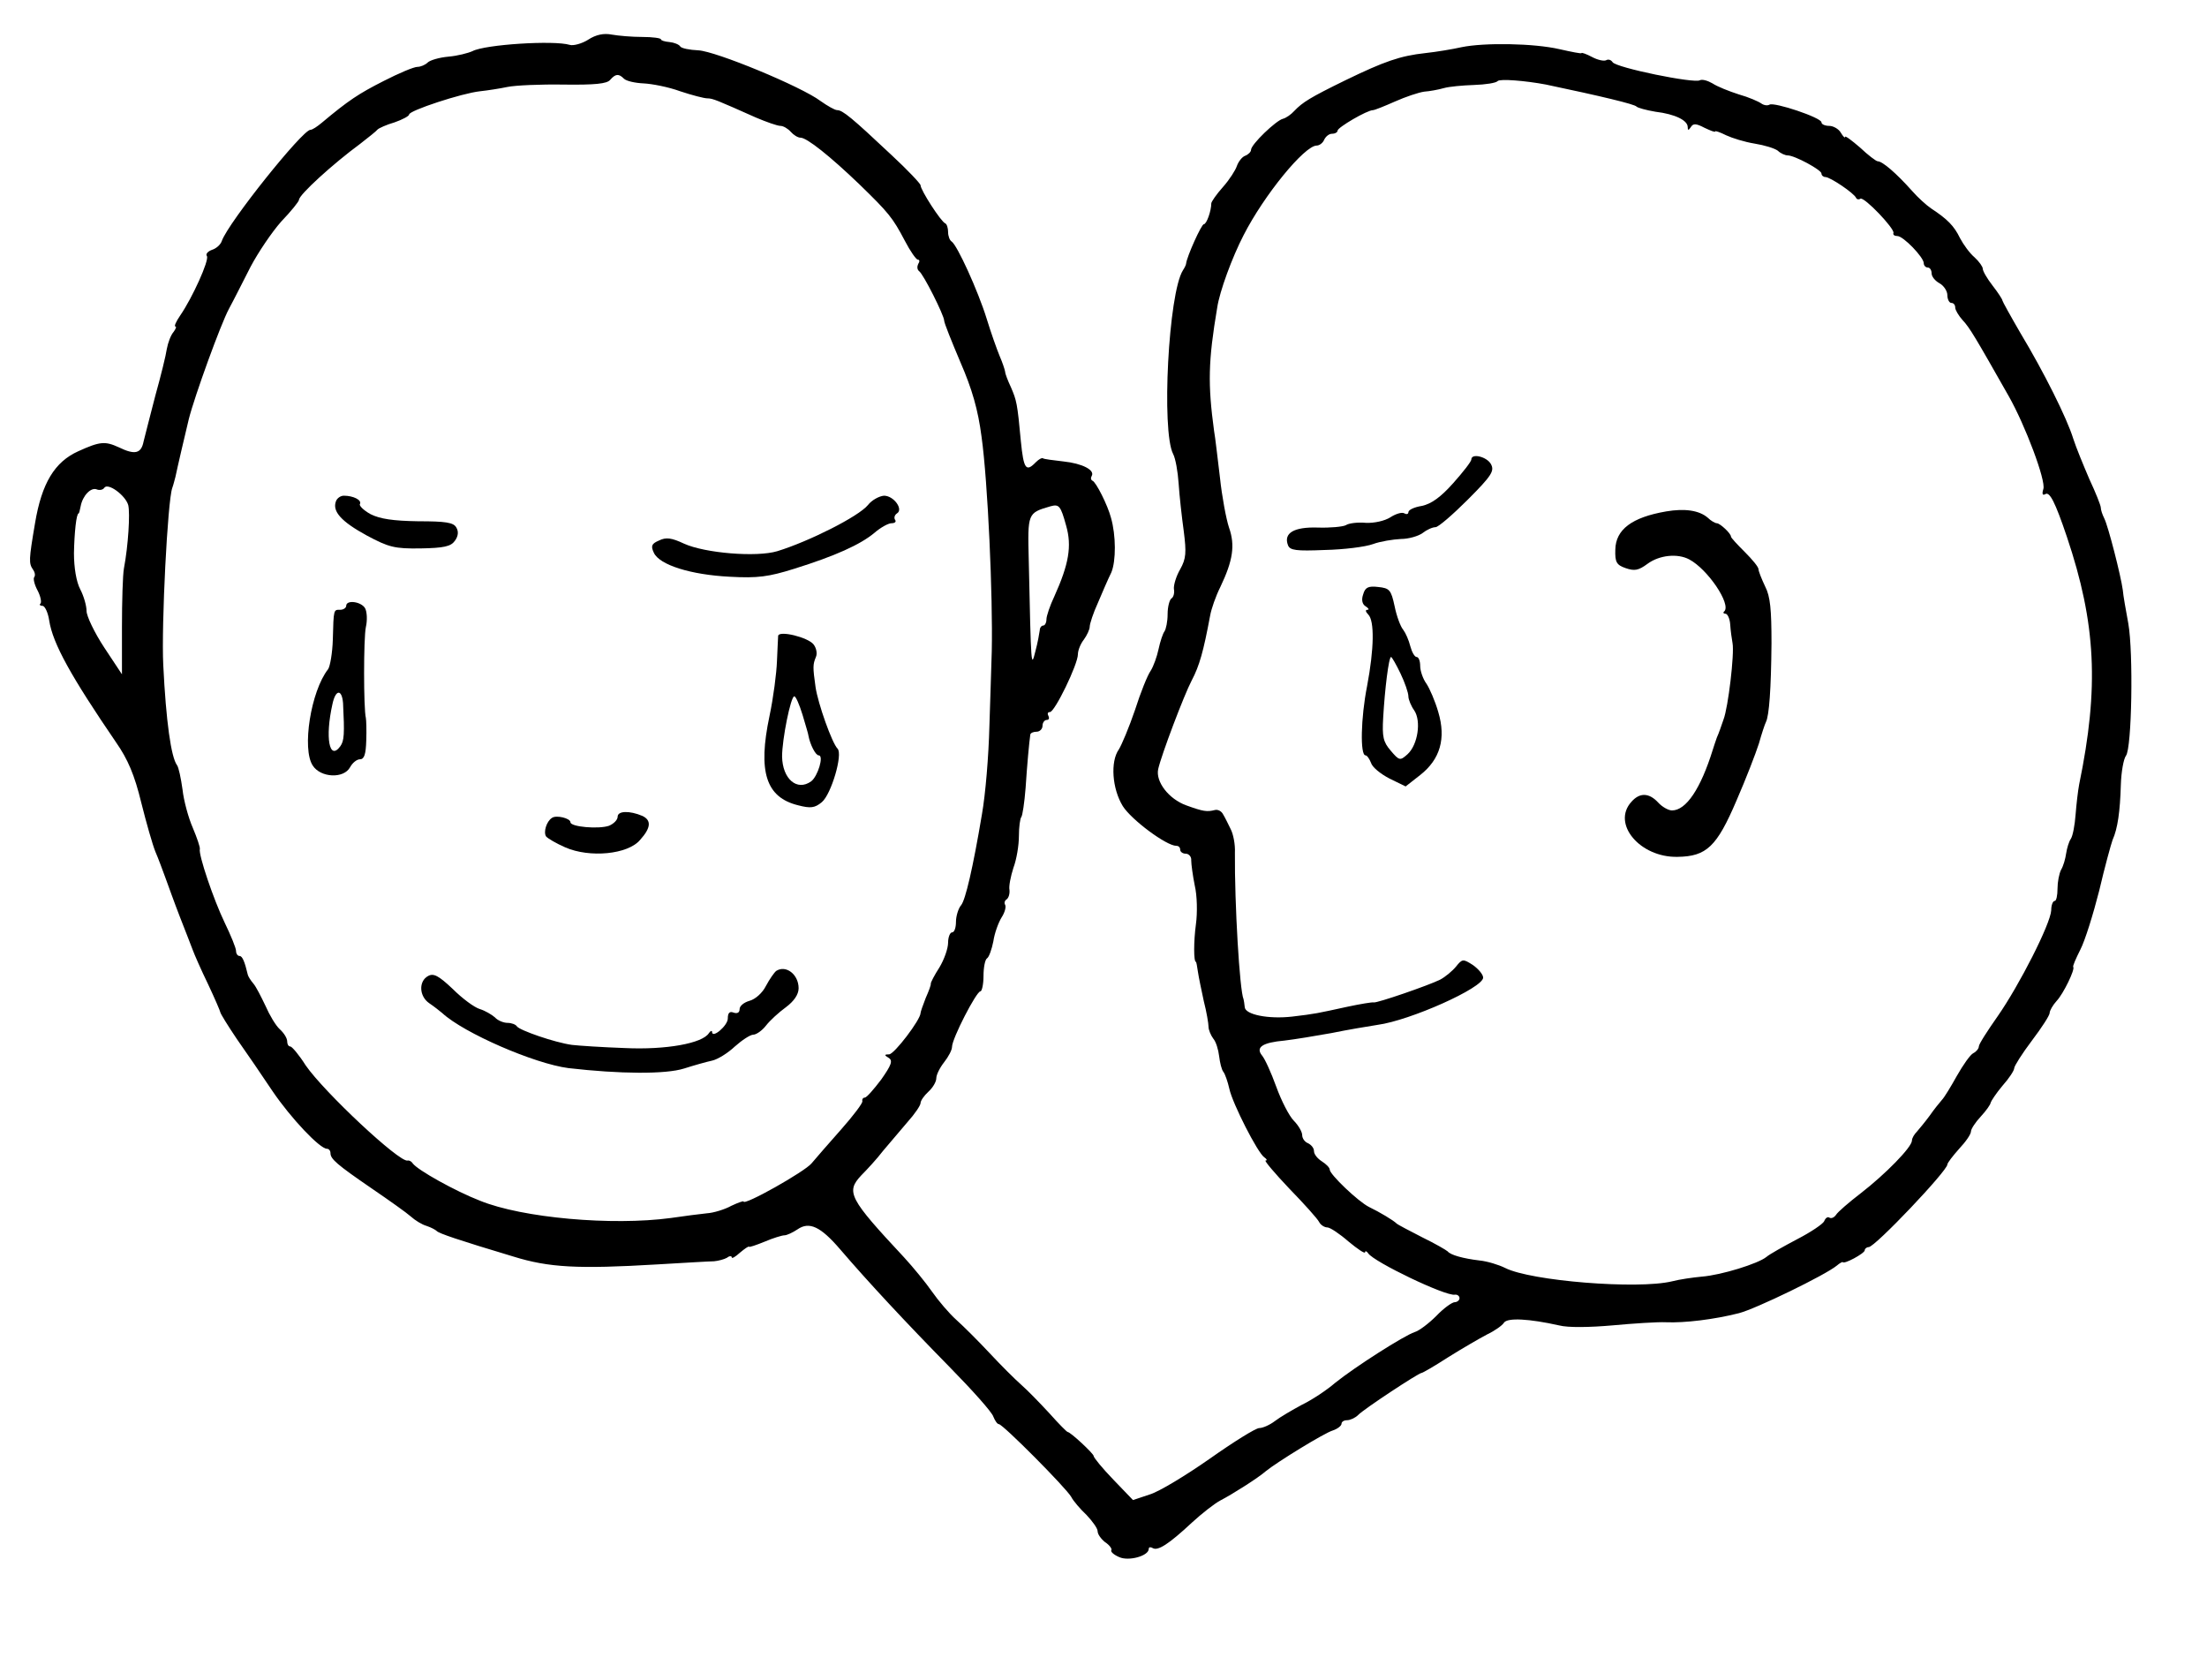 <?xml version="1.0" standalone="no"?>
<!DOCTYPE svg PUBLIC "-//W3C//DTD SVG 20010904//EN"
 "http://www.w3.org/TR/2001/REC-SVG-20010904/DTD/svg10.dtd">
<svg version="1.0" xmlns="http://www.w3.org/2000/svg"
 width="561pt" height="427pt" viewBox="0 0 561 427"
 preserveAspectRatio="xMidYMid meet">
<g transform="translate(0,427) scale(0.1,-0.1)"
fill="#000000" stroke="none">
<path d="M1495 4169 c-16 -10 -38 -16 -47 -13 -40 12 -215 1 -247 -16 -11 -5
-38 -12 -61 -14 -23 -2 -47 -9 -53 -15 -6 -6 -18 -11 -26 -11 -9 0 -47 -16
-86 -36 -63 -32 -89 -49 -157 -106 -12 -10 -24 -18 -29 -18 -20 0 -208 -235
-225 -282 -3 -10 -15 -20 -25 -23 -11 -4 -17 -11 -13 -16 6 -11 -37 -106 -68
-151 -11 -16 -16 -28 -12 -28 3 0 1 -6 -5 -14 -7 -8 -14 -27 -17 -43 -2 -15
-15 -68 -29 -118 -13 -49 -26 -102 -30 -117 -6 -31 -22 -35 -63 -15 -35 16
-48 15 -103 -10 -60 -27 -93 -81 -110 -183 -16 -94 -16 -102 -5 -118 5 -7 6
-15 3 -19 -3 -3 0 -18 8 -33 8 -15 11 -30 8 -34 -4 -3 -1 -6 5 -6 6 0 14 -17
17 -37 9 -59 56 -143 170 -310 30 -43 47 -83 64 -153 13 -52 29 -108 36 -125
7 -16 18 -46 25 -65 7 -19 23 -64 37 -100 14 -36 29 -74 33 -85 4 -11 21 -50
39 -87 17 -36 31 -69 31 -71 0 -3 19 -34 42 -68 24 -34 65 -94 91 -133 47 -69
120 -146 138 -146 5 0 9 -5 9 -11 0 -15 16 -29 105 -90 44 -30 89 -62 99 -71
11 -10 29 -21 40 -24 12 -4 23 -10 26 -13 5 -6 55 -23 195 -65 90 -28 164 -32
365 -20 69 4 134 8 145 8 11 1 26 5 33 9 6 5 12 5 12 1 0 -4 9 1 21 12 12 10
22 17 23 15 0 -2 18 4 40 13 21 9 44 16 50 16 6 0 21 7 33 15 30 21 59 7 108
-50 72 -84 168 -187 277 -298 59 -60 110 -117 113 -128 4 -10 10 -19 14 -19
10 0 171 -162 184 -185 5 -10 23 -31 39 -46 15 -16 28 -34 28 -41 0 -8 9 -20
19 -28 11 -7 18 -17 16 -20 -3 -4 6 -12 20 -18 24 -11 75 3 75 21 0 5 5 5 10
2 13 -8 41 10 100 65 25 23 57 48 72 56 31 16 97 58 115 74 28 23 150 98 171
104 12 4 22 12 22 17 0 5 6 9 14 9 8 0 21 6 28 13 14 15 154 107 161 107 3 0
34 18 68 40 35 22 80 48 99 58 19 9 39 23 43 30 9 13 64 10 140 -7 23 -6 78
-5 135 0 54 5 115 9 137 8 47 -2 122 7 185 23 43 11 220 97 249 121 8 7 15 10
15 9 2 -7 56 22 56 30 0 4 5 8 10 8 16 0 200 194 200 210 0 4 14 22 30 40 17
18 30 37 30 44 0 6 11 23 25 38 14 15 25 31 25 35 1 4 14 24 30 43 17 19 30
39 30 45 0 5 20 37 45 70 25 33 45 64 45 70 0 6 8 20 18 31 17 18 47 80 42 86
-2 2 7 22 18 44 12 23 33 91 48 150 14 60 30 118 34 129 13 29 19 72 21 140 1
33 7 66 13 74 15 19 19 262 6 336 -6 33 -13 71 -14 85 -5 37 -37 162 -47 182
-5 10 -9 22 -9 28 0 5 -13 38 -29 72 -15 35 -34 81 -41 103 -16 52 -75 170
-134 268 -25 43 -46 81 -46 83 0 3 -11 20 -25 38 -14 18 -25 37 -25 43 0 5 -9
18 -21 29 -12 10 -28 32 -37 49 -15 31 -32 48 -73 75 -12 8 -34 28 -48 44 -41
46 -76 76 -88 76 -4 0 -25 16 -45 35 -21 18 -38 31 -38 27 0 -4 -5 1 -11 11
-5 9 -19 17 -29 17 -11 0 -20 4 -20 9 0 12 -120 52 -132 45 -5 -3 -14 -2 -21
3 -7 5 -32 16 -57 23 -25 8 -55 20 -67 28 -12 7 -26 11 -32 8 -13 -9 -214 32
-222 46 -4 6 -11 8 -16 5 -5 -3 -21 0 -36 8 -15 8 -27 12 -27 10 0 -2 -25 3
-56 10 -65 15 -191 17 -249 5 -22 -5 -64 -12 -92 -15 -64 -7 -104 -21 -203
-69 -90 -44 -109 -56 -130 -78 -8 -9 -21 -18 -29 -20 -17 -4 -81 -65 -81 -79
0 -5 -7 -12 -15 -15 -8 -3 -17 -15 -21 -26 -3 -10 -19 -35 -35 -53 -17 -19
-30 -38 -30 -42 0 -19 -12 -53 -19 -53 -6 0 -43 -82 -45 -100 0 -3 -4 -11 -8
-17 -37 -58 -55 -409 -25 -467 6 -11 12 -45 14 -75 2 -31 8 -85 13 -121 7 -55
6 -70 -9 -97 -10 -17 -17 -40 -16 -50 2 -10 -1 -21 -6 -24 -5 -3 -10 -21 -10
-40 0 -19 -4 -38 -8 -44 -4 -5 -11 -26 -15 -45 -4 -19 -13 -44 -20 -55 -8 -11
-26 -56 -40 -100 -15 -44 -34 -89 -41 -100 -22 -31 -17 -100 10 -144 22 -35
111 -101 136 -101 6 0 10 -4 10 -10 0 -5 6 -10 14 -10 8 0 15 -8 14 -17 0 -10
4 -39 9 -64 6 -25 7 -69 3 -98 -6 -44 -6 -96 0 -96 1 0 3 -11 5 -25 2 -14 9
-47 15 -75 7 -27 12 -57 12 -65 0 -8 6 -22 12 -30 7 -8 13 -28 15 -45 2 -16 6
-34 11 -40 4 -5 11 -25 15 -43 8 -37 72 -163 89 -174 6 -4 8 -8 3 -8 -4 0 23
-32 60 -71 38 -39 72 -77 76 -85 4 -8 14 -14 21 -14 7 0 31 -16 54 -36 23 -19
42 -32 42 -27 0 4 4 3 8 -3 15 -22 196 -109 220 -105 6 1 12 -3 12 -9 0 -5 -6
-10 -12 -10 -7 0 -29 -16 -47 -35 -19 -19 -44 -38 -55 -41 -27 -9 -151 -88
-202 -129 -22 -19 -60 -44 -85 -56 -24 -13 -55 -31 -68 -41 -13 -10 -31 -18
-40 -18 -9 0 -65 -35 -126 -78 -60 -42 -129 -84 -153 -91 l-42 -14 -50 52
c-28 29 -50 56 -50 60 0 6 -59 61 -66 61 -2 0 -23 21 -46 47 -24 26 -56 59
-72 73 -16 14 -52 50 -80 80 -28 30 -66 68 -85 85 -18 16 -46 49 -62 72 -16
23 -48 62 -71 87 -140 150 -148 166 -109 208 14 14 40 42 56 63 17 20 45 53
62 73 18 20 33 42 33 48 0 6 9 19 20 29 11 10 20 25 20 34 0 9 9 27 20 41 11
14 20 31 20 39 0 21 62 141 72 141 4 0 8 18 8 39 0 22 4 42 9 45 5 3 12 23 16
43 3 21 13 48 21 61 8 12 12 27 9 32 -3 5 -1 11 4 14 5 4 8 14 7 24 -2 9 3 34
10 56 8 21 14 57 14 81 0 23 3 44 6 48 3 3 8 36 11 74 4 61 9 115 12 136 1 4
8 7 16 7 8 0 15 7 15 15 0 8 5 15 11 15 5 0 7 4 4 10 -3 6 -2 10 4 10 12 0 71
121 71 147 0 10 7 27 15 37 8 11 15 26 15 33 0 7 9 35 21 61 11 26 26 61 34
77 12 29 12 94 -1 139 -8 31 -38 91 -47 94 -4 2 -5 7 -2 12 9 15 -24 32 -72
37 -26 3 -50 6 -52 8 -2 2 -10 -2 -18 -10 -25 -26 -31 -17 -38 53 -9 98 -11
104 -25 137 -8 17 -15 35 -15 40 -1 6 -7 24 -14 40 -7 17 -22 59 -33 95 -22
71 -75 187 -89 196 -5 3 -9 14 -9 24 0 10 -3 20 -7 22 -11 4 -63 85 -63 97 0
4 -33 39 -74 77 -100 94 -124 114 -138 114 -6 0 -25 11 -42 23 -49 37 -267
127 -311 129 -22 1 -43 5 -46 10 -3 5 -16 10 -27 11 -12 1 -22 4 -22 7 0 3
-21 6 -47 6 -27 0 -61 3 -78 6 -20 4 -40 0 -60 -13z m91 -99 c6 -6 28 -11 50
-12 21 -1 63 -9 93 -20 30 -10 61 -18 69 -18 14 0 25 -5 124 -49 26 -11 54
-21 62 -21 7 0 19 -7 26 -15 7 -8 18 -15 25 -15 16 0 75 -47 150 -119 74 -72
84 -84 115 -143 14 -27 29 -48 33 -48 5 0 5 -5 1 -11 -3 -6 -3 -14 2 -18 11
-7 64 -113 64 -126 0 -6 19 -53 41 -105 30 -69 45 -121 54 -190 16 -114 29
-406 26 -545 -2 -55 -4 -140 -6 -190 -2 -78 -10 -174 -19 -225 -23 -137 -42
-218 -53 -231 -7 -8 -13 -28 -13 -42 0 -15 -4 -27 -10 -27 -5 0 -10 -12 -10
-26 0 -15 -10 -43 -22 -63 -13 -20 -22 -38 -22 -41 1 -3 -5 -19 -13 -37 -7
-18 -13 -35 -13 -38 0 -17 -67 -105 -80 -105 -12 0 -13 -2 -1 -9 11 -7 7 -18
-19 -55 -19 -25 -37 -46 -42 -46 -4 0 -7 -4 -6 -9 2 -4 -23 -37 -54 -72 -31
-35 -65 -74 -75 -86 -17 -21 -173 -109 -173 -97 0 2 -14 -3 -31 -11 -16 -9
-45 -18 -62 -19 -18 -2 -59 -7 -92 -12 -149 -20 -377 0 -485 44 -62 24 -159
78 -171 95 -3 5 -9 8 -13 7 -21 -5 -212 174 -259 242 -17 27 -35 48 -39 48 -5
0 -8 6 -8 13 0 8 -8 21 -19 31 -10 9 -26 36 -36 59 -11 23 -24 49 -31 57 -7 8
-13 18 -14 22 -8 34 -14 48 -21 48 -5 0 -9 6 -9 13 0 7 -13 39 -29 72 -28 58
-67 173 -63 187 1 4 -7 28 -18 54 -11 25 -23 69 -26 97 -4 29 -10 57 -14 62
-15 20 -28 111 -35 255 -5 100 11 418 23 450 3 8 6 21 8 28 4 20 26 114 34
147 15 59 81 241 102 280 12 22 36 70 55 107 19 36 54 88 78 115 25 26 45 51
45 55 0 13 87 92 155 142 22 17 42 33 45 37 3 3 22 12 43 18 20 7 37 16 37 20
0 10 134 54 180 59 19 2 51 7 70 11 19 4 83 7 143 6 79 -1 110 2 118 12 14 16
22 16 35 3z m2344 -15 c138 -29 226 -50 230 -56 3 -3 24 -9 48 -13 50 -6 82
-22 82 -39 0 -9 2 -9 8 0 6 10 14 9 35 -2 15 -7 27 -12 27 -9 0 2 12 -2 28
-10 15 -7 47 -17 72 -21 25 -4 51 -12 59 -18 7 -7 19 -12 25 -12 18 0 86 -37
86 -46 0 -5 5 -9 10 -9 12 0 73 -41 78 -53 2 -4 7 -5 11 -2 10 5 87 -76 84
-87 -2 -5 3 -8 10 -8 15 0 67 -54 67 -69 0 -6 5 -11 10 -11 6 0 10 -7 10 -15
0 -8 9 -19 20 -25 11 -6 20 -20 20 -30 0 -11 5 -20 10 -20 6 0 10 -5 10 -12 0
-6 9 -21 19 -32 18 -19 33 -45 117 -193 42 -74 95 -215 88 -236 -4 -13 -2 -17
5 -13 11 7 25 -20 55 -109 74 -220 82 -382 31 -629 -3 -16 -7 -50 -9 -76 -2
-27 -7 -54 -12 -62 -5 -7 -10 -24 -12 -37 -2 -14 -7 -32 -13 -42 -5 -10 -9
-31 -9 -48 0 -17 -3 -31 -7 -31 -5 0 -9 -11 -9 -24 -2 -35 -81 -190 -136 -269
-26 -37 -48 -71 -48 -77 0 -5 -6 -13 -14 -17 -8 -4 -26 -30 -42 -58 -15 -27
-32 -55 -38 -61 -6 -7 -20 -24 -31 -40 -11 -15 -26 -33 -32 -40 -7 -7 -13 -17
-13 -23 0 -17 -68 -86 -130 -134 -30 -23 -59 -48 -63 -55 -5 -7 -12 -10 -17
-7 -4 3 -10 -1 -13 -9 -3 -7 -34 -28 -69 -46 -34 -18 -70 -38 -78 -45 -21 -17
-114 -46 -164 -50 -22 -2 -57 -7 -76 -12 -88 -21 -359 1 -424 34 -16 8 -45 17
-65 19 -42 5 -74 14 -81 23 -3 3 -32 20 -65 36 -33 17 -62 32 -65 35 -8 8 -43
29 -70 42 -28 14 -100 83 -100 95 0 5 -9 14 -20 21 -11 7 -20 18 -20 26 0 8
-7 16 -15 20 -8 3 -15 12 -15 21 0 8 -10 25 -21 36 -12 12 -32 51 -45 87 -13
36 -29 71 -36 79 -17 21 1 33 57 38 26 3 80 12 119 19 39 8 92 17 118 21 82
11 268 94 268 120 0 8 -12 22 -26 32 -25 16 -27 16 -43 -4 -9 -11 -27 -26 -40
-33 -30 -15 -161 -60 -169 -58 -4 1 -34 -4 -67 -11 -78 -17 -81 -18 -140 -25
-61 -7 -120 5 -121 24 -1 8 -2 17 -3 20 -10 22 -23 243 -22 373 1 20 -4 47
-11 60 -6 12 -14 29 -19 37 -4 8 -13 13 -21 11 -20 -5 -29 -4 -73 12 -44 16
-78 60 -71 92 8 36 66 189 85 225 20 38 30 74 47 165 3 17 14 49 26 73 32 67
38 106 22 151 -7 21 -18 79 -23 127 -6 49 -12 103 -15 119 -16 118 -15 177 8
313 6 41 38 128 67 184 52 102 155 228 186 228 7 0 16 7 19 15 4 8 12 15 20
15 8 0 14 4 14 8 0 8 75 52 90 52 4 0 29 10 56 22 27 12 60 23 74 25 14 1 36
5 50 9 14 4 48 7 77 8 29 1 56 5 60 10 6 6 70 1 123 -9z m-3604 -1069 c5 -21
0 -103 -11 -161 -3 -16 -5 -84 -5 -149 l0 -120 -45 68 c-25 38 -45 80 -45 93
0 13 -7 38 -16 55 -10 19 -16 55 -16 92 1 52 6 101 12 101 1 0 3 8 5 18 5 27
26 49 41 43 7 -3 16 -1 19 4 9 14 54 -19 61 -44z m2384 -52 c15 -52 7 -98 -30
-180 -11 -23 -20 -50 -20 -58 0 -9 -4 -16 -8 -16 -5 0 -9 -6 -9 -12 -1 -7 -5
-31 -11 -53 -11 -44 -11 -45 -17 231 -3 120 -3 120 55 137 22 6 26 2 40 -49z"/>
<path d="M854 2996 c-10 -26 14 -52 78 -87 56 -30 71 -34 137 -33 59 1 77 5
87 19 9 12 10 24 4 34 -7 13 -27 16 -97 16 -64 1 -97 6 -121 18 -18 10 -30 22
-27 26 5 10 -17 21 -41 21 -8 0 -17 -6 -20 -14z"/>
<path d="M2206 2986 c-24 -29 -149 -92 -230 -117 -53 -16 -184 -5 -237 19 -32
15 -46 17 -64 8 -19 -8 -21 -14 -13 -31 14 -31 94 -56 193 -61 71 -4 99 0 163
20 106 33 169 62 204 91 16 14 36 25 44 25 9 0 13 4 9 9 -3 5 -1 12 5 16 17
10 -8 45 -33 45 -12 -1 -31 -11 -41 -24z"/>
<path d="M880 2730 c0 -5 -7 -10 -15 -10 -17 0 -17 3 -19 -76 -1 -34 -7 -68
-12 -75 -44 -56 -67 -203 -39 -245 20 -31 79 -34 95 -4 6 11 17 20 25 20 11 0
15 13 16 48 1 26 0 52 -1 57 -6 24 -6 203 0 231 4 17 3 39 -2 48 -10 17 -48
22 -48 6z m-8 -247 c4 -79 3 -96 -7 -110 -28 -38 -39 22 -20 107 8 38 24 39
27 3z"/>
<path d="M1978 2654 c0 -5 -2 -34 -3 -64 -1 -30 -9 -93 -19 -140 -30 -142 -9
-207 73 -227 31 -8 42 -7 60 8 24 20 54 122 40 136 -14 14 -50 115 -56 157 -7
50 -7 57 1 76 4 9 1 23 -6 32 -14 18 -87 36 -90 22z m62 -201 c8 -27 15 -50
15 -53 4 -22 18 -50 26 -50 14 0 -2 -53 -19 -66 -36 -26 -73 6 -74 63 0 44 22
153 31 153 4 0 13 -21 21 -47z"/>
<path d="M1570 2194 c0 -8 -10 -18 -22 -23 -26 -9 -98 -3 -98 9 0 10 -36 19
-47 11 -14 -9 -22 -36 -15 -47 4 -5 26 -18 49 -28 62 -27 159 -18 190 19 28
31 29 50 6 61 -33 14 -63 13 -63 -2z"/>
<path d="M1973 1802 c-5 -4 -17 -21 -26 -38 -9 -18 -27 -34 -42 -38 -14 -4
-25 -13 -25 -21 0 -9 -6 -12 -15 -9 -10 4 -15 0 -15 -15 0 -18 -40 -52 -40
-34 0 4 -4 3 -8 -3 -16 -26 -109 -43 -214 -38 -57 2 -117 6 -134 8 -44 6 -133
37 -140 47 -3 5 -14 9 -24 9 -10 0 -25 6 -32 14 -8 7 -25 17 -38 21 -14 4 -45
27 -69 51 -36 34 -49 41 -63 33 -24 -13 -23 -51 3 -69 12 -8 27 -20 33 -25 55
-51 235 -129 321 -140 130 -15 247 -16 294 -1 25 8 57 17 71 20 14 3 40 19 58
36 18 16 39 30 47 30 7 0 22 10 32 23 10 13 33 34 51 47 20 15 32 32 32 48 0
35 -32 60 -57 44z"/>
<path d="M3740 3102 c0 -5 -21 -32 -46 -60 -32 -36 -56 -53 -80 -58 -19 -3
-34 -10 -34 -16 0 -5 -5 -6 -10 -3 -6 4 -22 -1 -36 -10 -14 -9 -41 -15 -62
-14 -21 2 -44 -1 -51 -6 -8 -4 -40 -7 -71 -6 -61 2 -88 -14 -76 -45 5 -13 21
-15 93 -12 49 1 104 8 123 15 19 7 51 12 71 13 19 0 44 7 55 15 10 8 25 15 33
15 7 0 44 32 82 70 61 61 68 73 59 90 -10 19 -50 29 -50 12z"/>
<path d="M4235 2970 c-87 -15 -128 -46 -129 -97 -1 -32 3 -39 26 -47 23 -8 33
-6 56 11 30 22 76 27 106 11 47 -25 107 -114 89 -132 -4 -3 -2 -6 3 -6 5 0 11
-12 12 -27 1 -16 4 -37 6 -48 5 -27 -11 -163 -23 -194 -5 -15 -12 -35 -17 -46
-4 -11 -8 -24 -10 -30 -31 -100 -68 -155 -104 -155 -9 0 -25 9 -35 20 -23 25
-47 26 -68 2 -51 -56 22 -142 117 -140 74 1 100 26 150 143 24 55 49 120 57
145 7 25 15 49 18 55 8 16 13 83 14 200 0 85 -3 119 -16 144 -9 19 -17 39 -17
44 0 6 -16 25 -35 44 -19 19 -35 36 -35 39 0 8 -28 34 -36 34 -4 0 -15 6 -23
14 -22 19 -59 24 -106 16z"/>
<path d="M3465 2759 c-5 -14 -2 -25 6 -30 8 -5 10 -9 5 -9 -6 0 -5 -5 2 -12
16 -16 15 -87 -3 -182 -16 -81 -18 -176 -4 -176 4 0 10 -9 14 -19 3 -11 24
-28 47 -40 l41 -20 37 29 c51 40 66 93 46 160 -8 28 -22 60 -30 72 -9 12 -16
33 -16 45 0 13 -4 23 -9 23 -5 0 -12 12 -16 27 -4 16 -12 34 -18 42 -7 8 -17
35 -22 60 -9 42 -13 46 -42 49 -25 3 -33 -1 -38 -19z m95 -201 c11 -23 20 -49
20 -58 0 -8 7 -25 15 -36 18 -27 9 -87 -17 -111 -19 -17 -21 -17 -43 9 -19 22
-22 35 -19 85 4 70 14 153 20 153 2 0 13 -19 24 -42z"/>
</g>
</svg>
